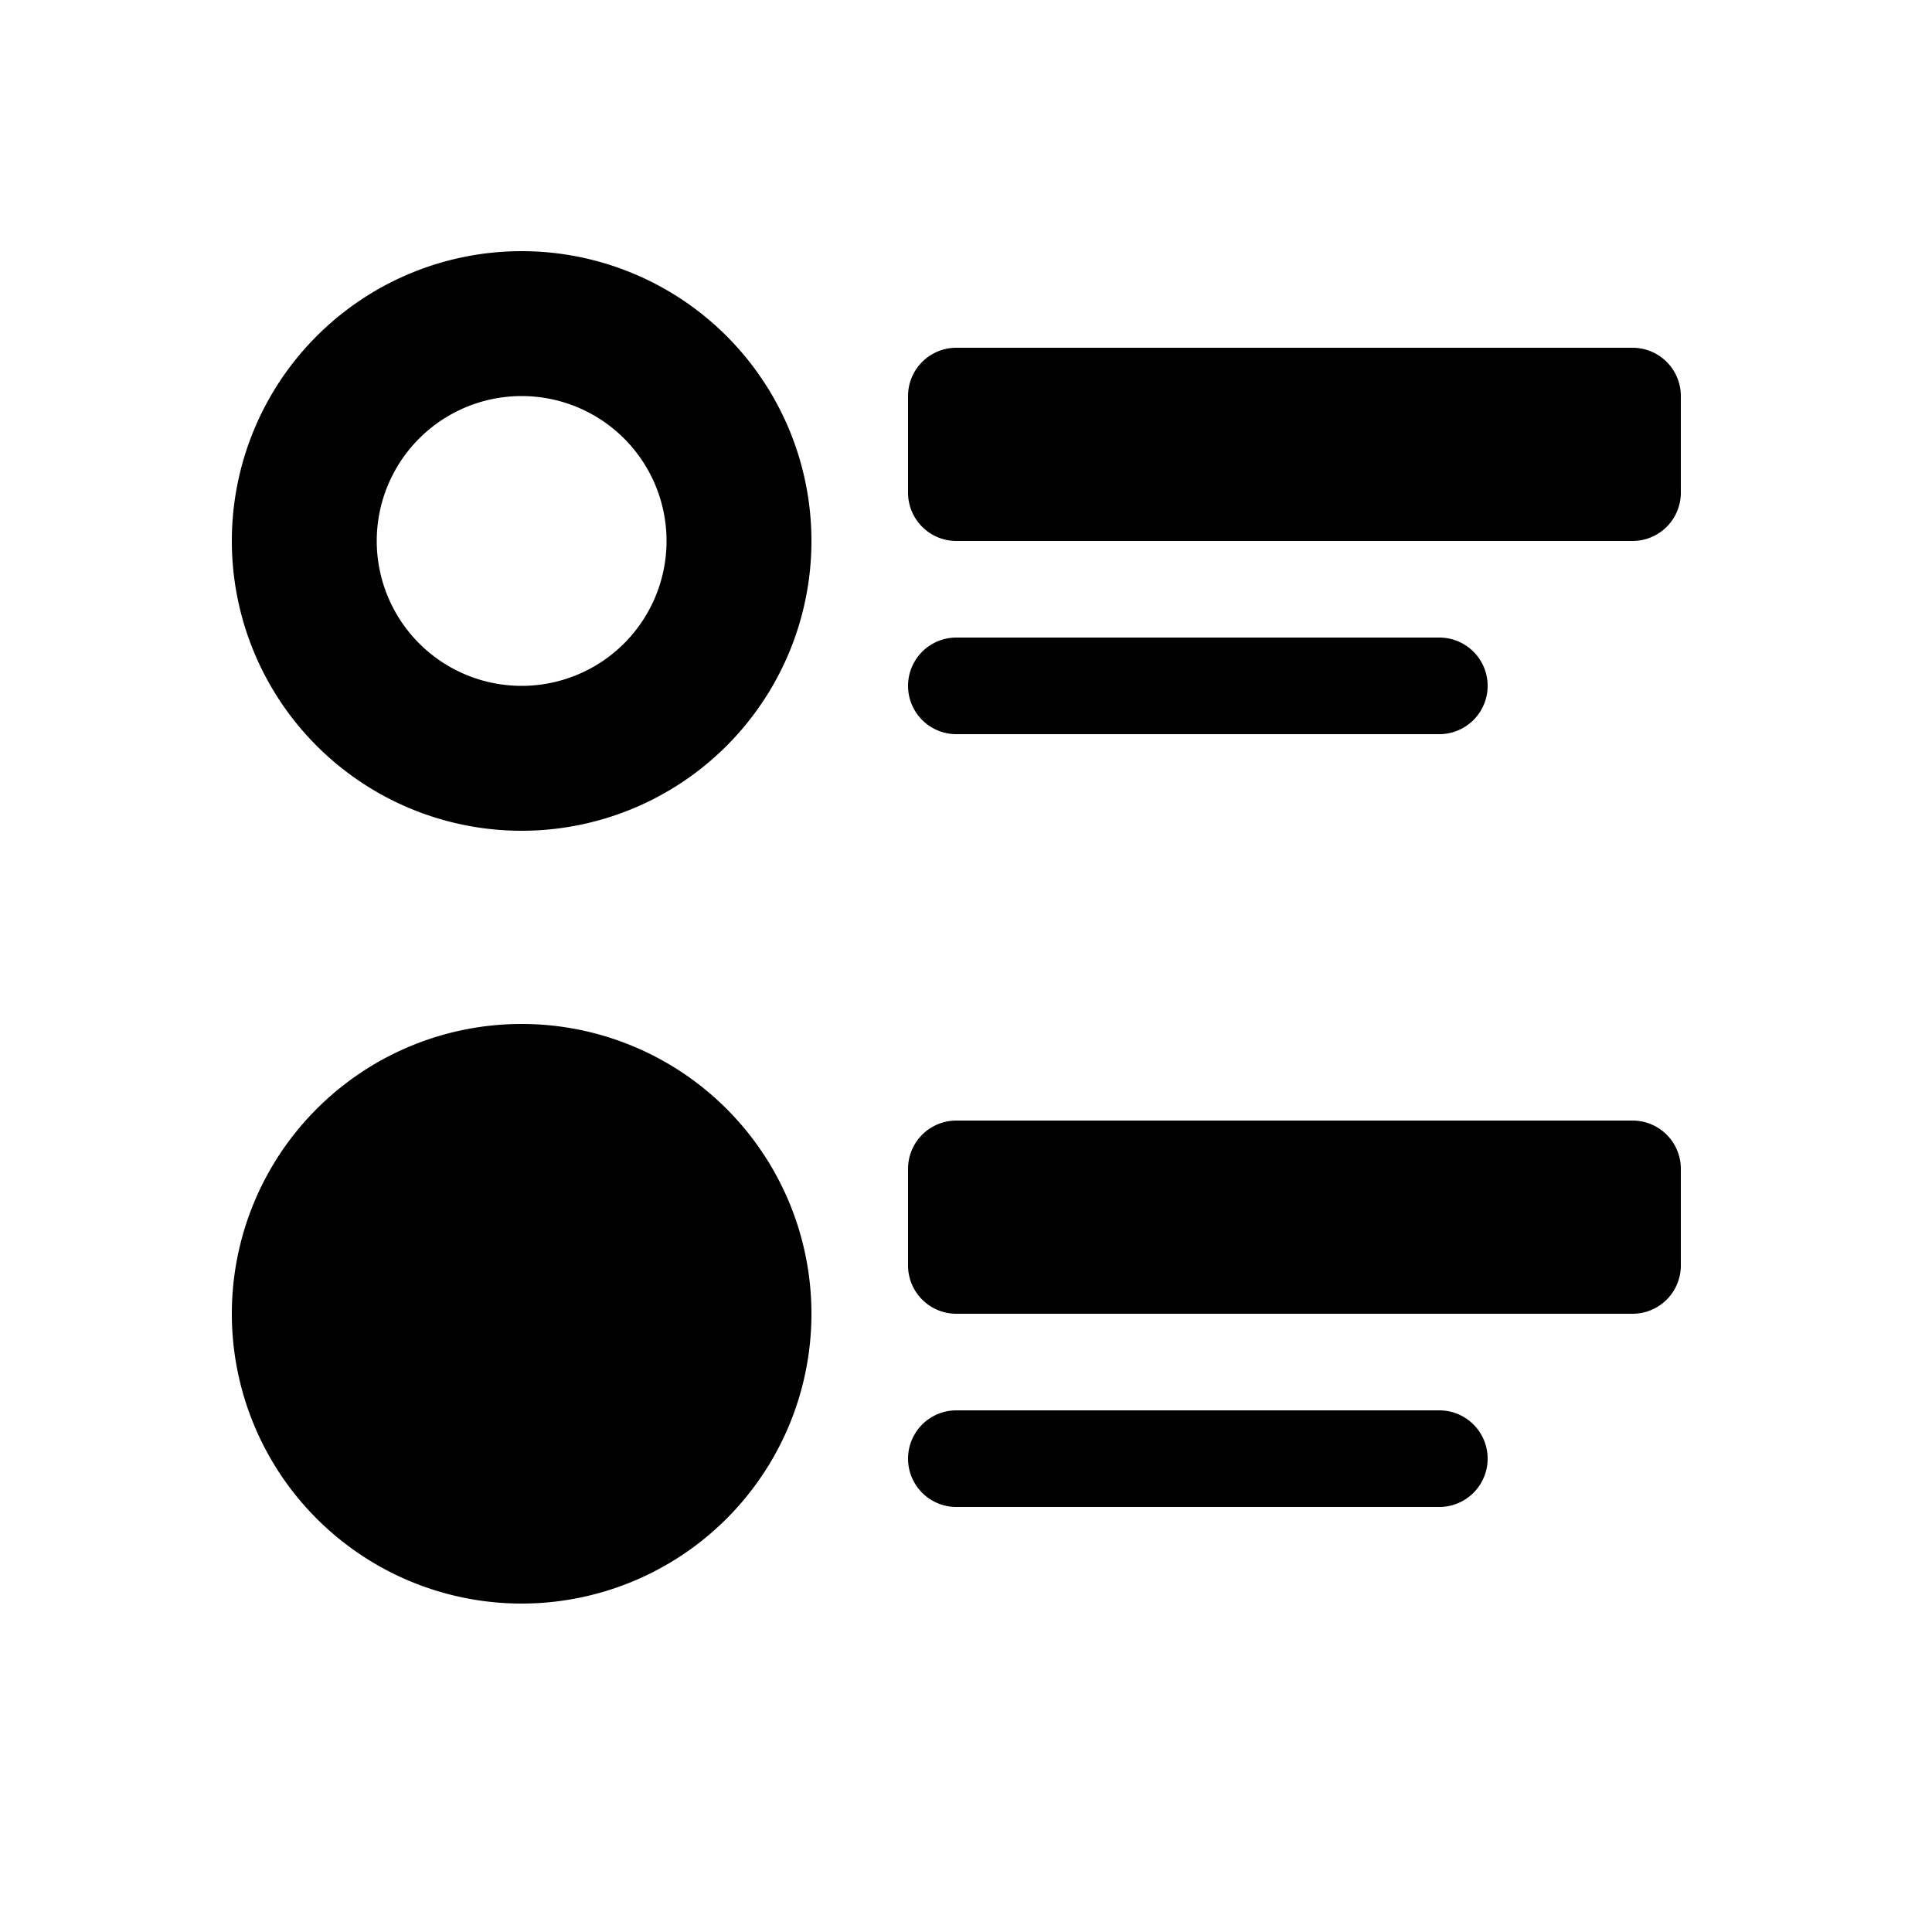 <svg width="28" height="28" fill="currentColor" viewBox="0 0 24 24" xmlns="http://www.w3.org/2000/svg">
   <path d="M11.28 4.92a.6.6 0 0 1 .6-.6h8.4a.6.6 0 0 1 .6.6v1.2a.6.6 0 0 1-.6.6h-8.4a.6.6 0 0 1-.6-.6v-1.2Zm-8.4 11.4a3.6 3.6 0 1 1 7.2 0 3.6 3.6 0 0 1-7.2 0Zm8.4-1.8a.6.6 0 0 1 .6-.6h8.4a.6.6 0 0 1 .6.6v1.2a.6.6 0 0 1-.6.6h-8.4a.6.6 0 0 1-.6-.6v-1.2Zm0-6a.6.6 0 0 1 .6-.6h6a.6.6 0 1 1 0 1.2h-6a.6.6 0 0 1-.6-.6Zm0 9.6a.6.6 0 0 1 .6-.6h6a.6.6 0 1 1 0 1.2h-6a.6.6 0 0 1-.6-.6Zm-4.8-15a3.6 3.6 0 1 0 0 7.2 3.6 3.6 0 0 0 0-7.2Zm0 5.4a1.8 1.8 0 1 1 0-3.6 1.8 1.8 0 0 1 0 3.6Z"></path>
</svg>